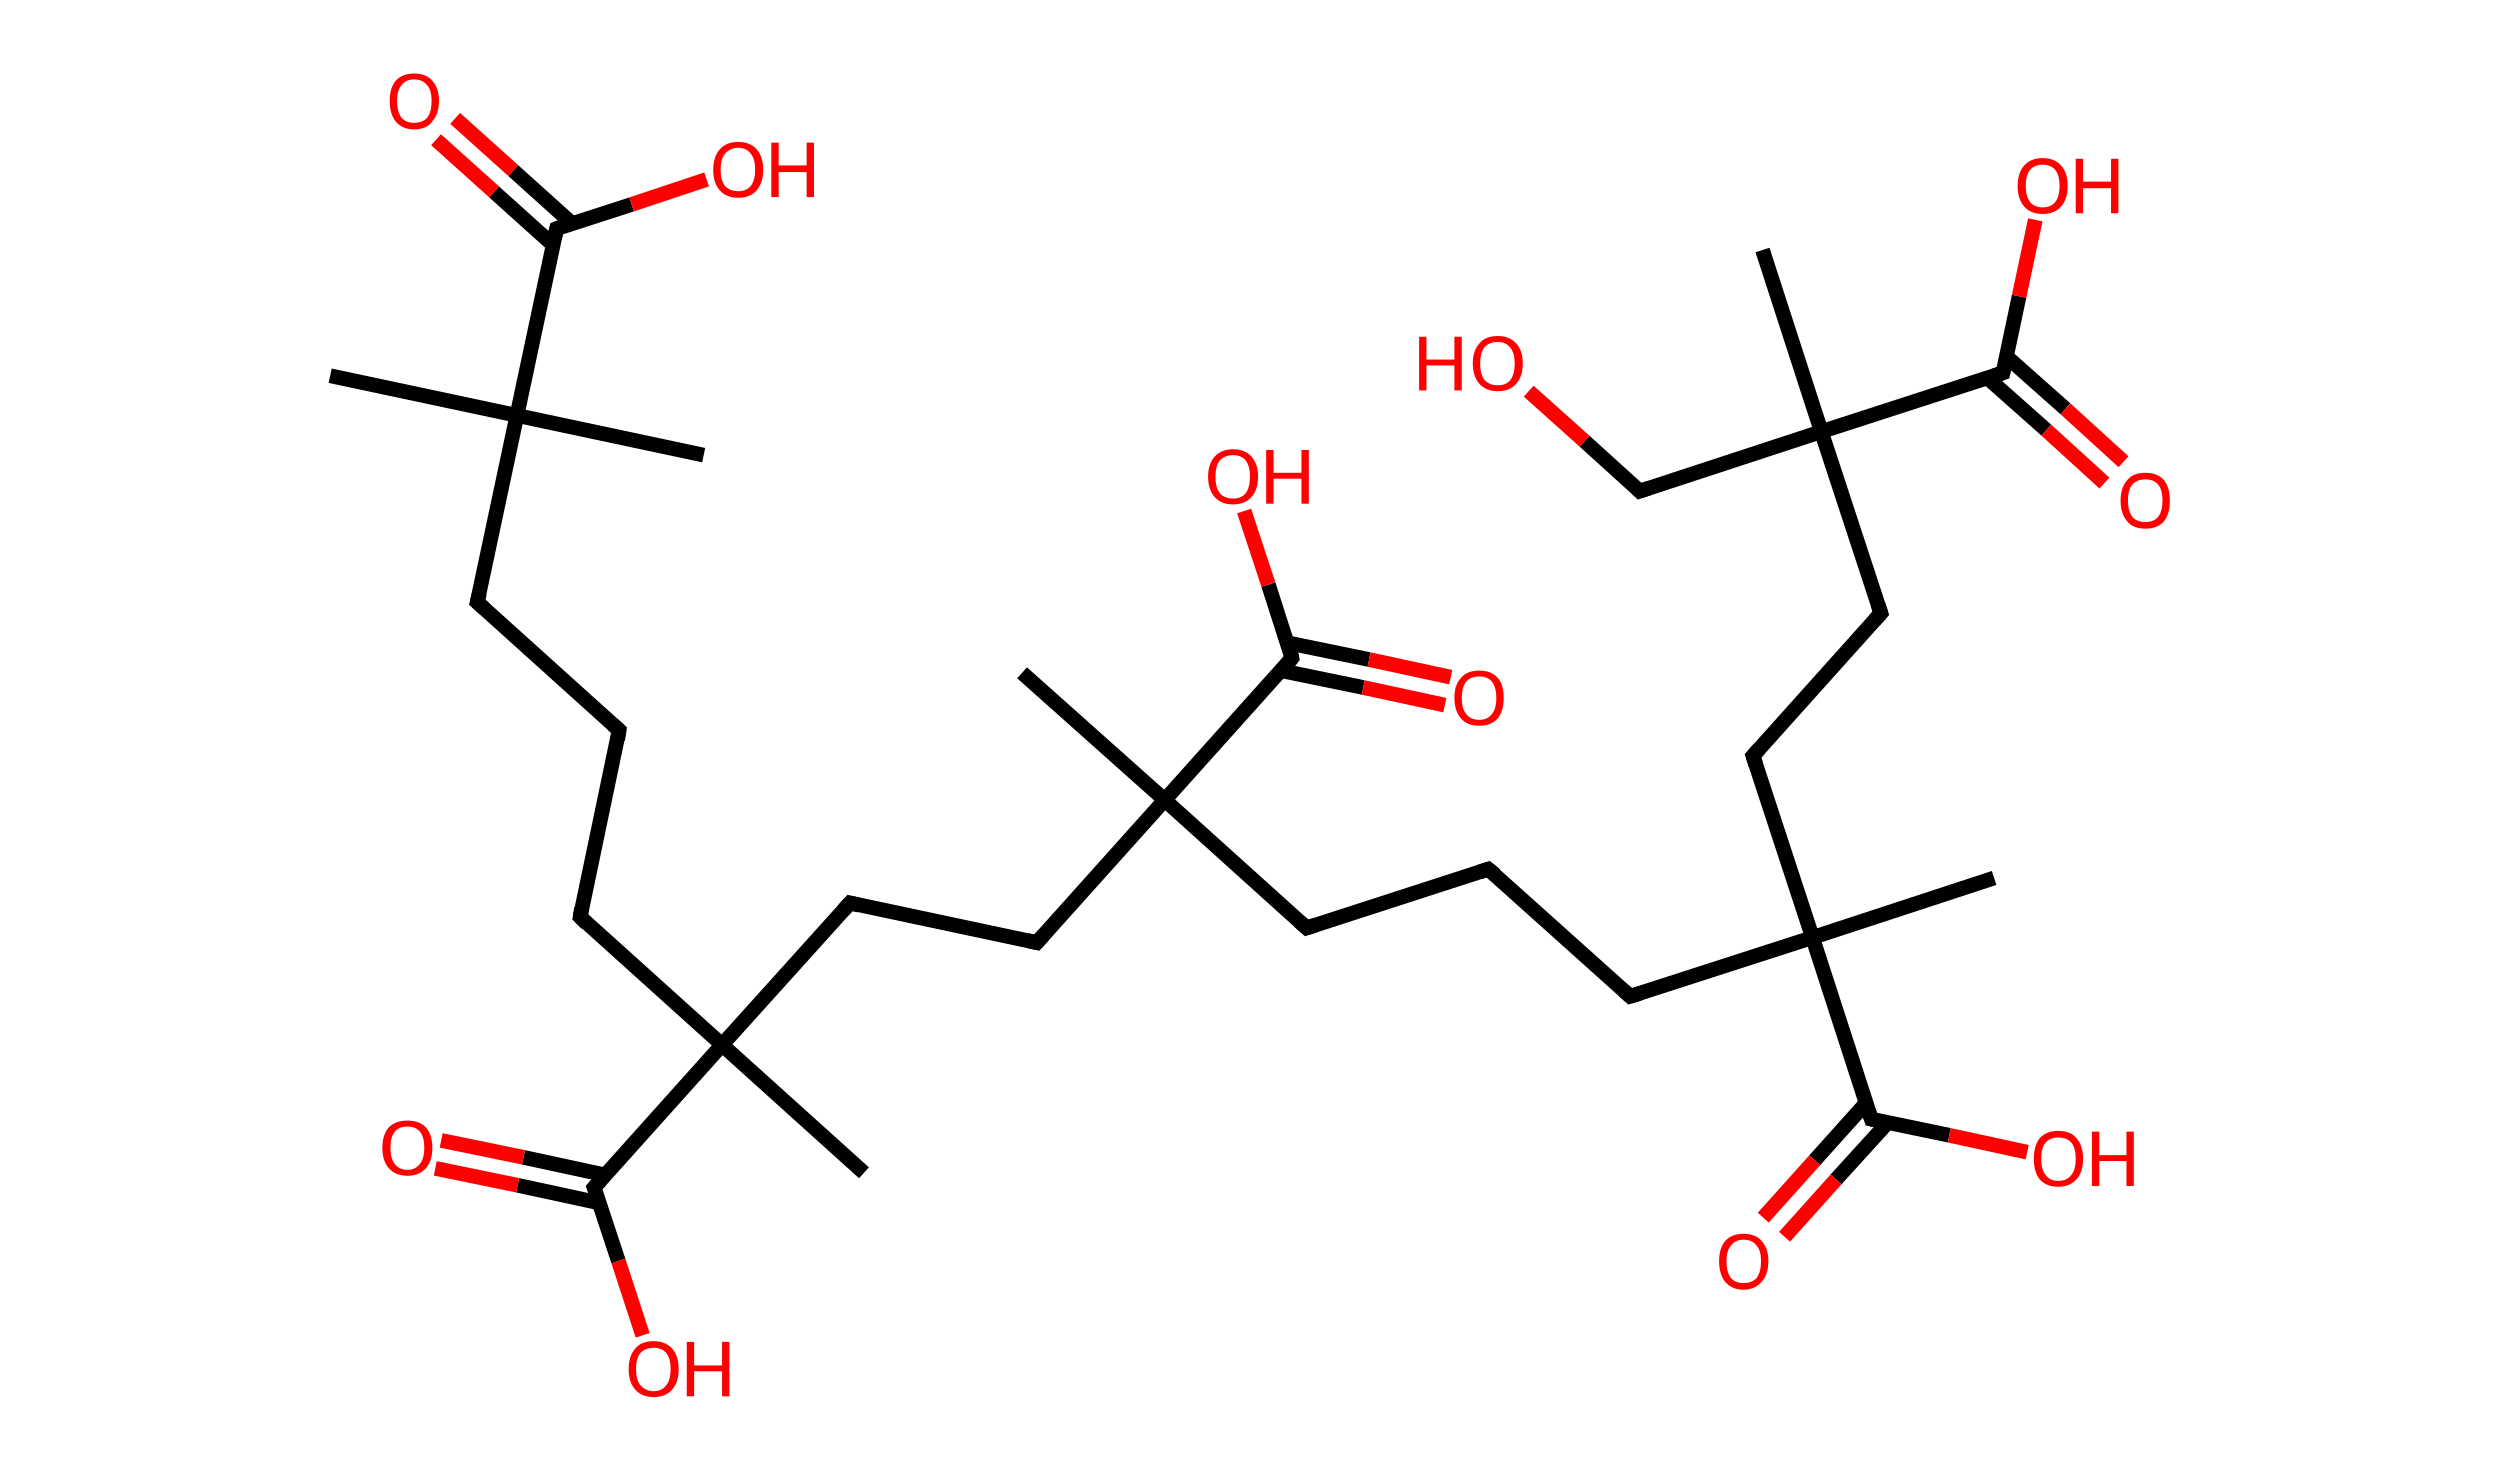 <?xml version='1.0' encoding='ASCII' standalone='yes'?>
<svg xmlns="http://www.w3.org/2000/svg" xmlns:rdkit="http://www.rdkit.org/xml" xmlns:xlink="http://www.w3.org/1999/xlink" version="1.1" baseProfile="full" xml:space="preserve" width="340px" height="200px" viewBox="0 0 340 200">
<!-- END OF HEADER -->
<rect style="opacity:1.0;fill:#FFFFFF;stroke:none" width="340.0" height="200.0" x="0.0" y="0.0"> </rect>
<path class="bond-0 atom-0 atom-1" d="M 44.9,51.1 L 70.3,56.5" style="fill:none;fill-rule:evenodd;stroke:#000000;stroke-width:2.0px;stroke-linecap:butt;stroke-linejoin:miter;stroke-opacity:1"/>
<path class="bond-1 atom-1 atom-2" d="M 70.3,56.5 L 95.7,61.9" style="fill:none;fill-rule:evenodd;stroke:#000000;stroke-width:2.0px;stroke-linecap:butt;stroke-linejoin:miter;stroke-opacity:1"/>
<path class="bond-2 atom-1 atom-3" d="M 70.3,56.5 L 64.9,81.9" style="fill:none;fill-rule:evenodd;stroke:#000000;stroke-width:2.0px;stroke-linecap:butt;stroke-linejoin:miter;stroke-opacity:1"/>
<path class="bond-3 atom-3 atom-4" d="M 64.9,81.9 L 84.2,99.3" style="fill:none;fill-rule:evenodd;stroke:#000000;stroke-width:2.0px;stroke-linecap:butt;stroke-linejoin:miter;stroke-opacity:1"/>
<path class="bond-4 atom-4 atom-5" d="M 84.2,99.3 L 78.9,124.7" style="fill:none;fill-rule:evenodd;stroke:#000000;stroke-width:2.0px;stroke-linecap:butt;stroke-linejoin:miter;stroke-opacity:1"/>
<path class="bond-5 atom-5 atom-6" d="M 78.9,124.7 L 98.2,142.1" style="fill:none;fill-rule:evenodd;stroke:#000000;stroke-width:2.0px;stroke-linecap:butt;stroke-linejoin:miter;stroke-opacity:1"/>
<path class="bond-6 atom-6 atom-7" d="M 98.2,142.1 L 117.5,159.5" style="fill:none;fill-rule:evenodd;stroke:#000000;stroke-width:2.0px;stroke-linecap:butt;stroke-linejoin:miter;stroke-opacity:1"/>
<path class="bond-7 atom-6 atom-8" d="M 98.2,142.1 L 115.6,122.8" style="fill:none;fill-rule:evenodd;stroke:#000000;stroke-width:2.0px;stroke-linecap:butt;stroke-linejoin:miter;stroke-opacity:1"/>
<path class="bond-8 atom-8 atom-9" d="M 115.6,122.8 L 141.0,128.2" style="fill:none;fill-rule:evenodd;stroke:#000000;stroke-width:2.0px;stroke-linecap:butt;stroke-linejoin:miter;stroke-opacity:1"/>
<path class="bond-9 atom-9 atom-10" d="M 141.0,128.2 L 158.4,108.8" style="fill:none;fill-rule:evenodd;stroke:#000000;stroke-width:2.0px;stroke-linecap:butt;stroke-linejoin:miter;stroke-opacity:1"/>
<path class="bond-10 atom-10 atom-11" d="M 158.4,108.8 L 139.0,91.5" style="fill:none;fill-rule:evenodd;stroke:#000000;stroke-width:2.0px;stroke-linecap:butt;stroke-linejoin:miter;stroke-opacity:1"/>
<path class="bond-11 atom-10 atom-12" d="M 158.4,108.8 L 177.7,126.2" style="fill:none;fill-rule:evenodd;stroke:#000000;stroke-width:2.0px;stroke-linecap:butt;stroke-linejoin:miter;stroke-opacity:1"/>
<path class="bond-12 atom-12 atom-13" d="M 177.7,126.2 L 202.4,118.2" style="fill:none;fill-rule:evenodd;stroke:#000000;stroke-width:2.0px;stroke-linecap:butt;stroke-linejoin:miter;stroke-opacity:1"/>
<path class="bond-13 atom-13 atom-14" d="M 202.4,118.2 L 221.7,135.5" style="fill:none;fill-rule:evenodd;stroke:#000000;stroke-width:2.0px;stroke-linecap:butt;stroke-linejoin:miter;stroke-opacity:1"/>
<path class="bond-14 atom-14 atom-15" d="M 221.7,135.5 L 246.5,127.5" style="fill:none;fill-rule:evenodd;stroke:#000000;stroke-width:2.0px;stroke-linecap:butt;stroke-linejoin:miter;stroke-opacity:1"/>
<path class="bond-15 atom-15 atom-16" d="M 246.5,127.5 L 271.2,119.4" style="fill:none;fill-rule:evenodd;stroke:#000000;stroke-width:2.0px;stroke-linecap:butt;stroke-linejoin:miter;stroke-opacity:1"/>
<path class="bond-16 atom-15 atom-17" d="M 246.5,127.5 L 238.4,102.8" style="fill:none;fill-rule:evenodd;stroke:#000000;stroke-width:2.0px;stroke-linecap:butt;stroke-linejoin:miter;stroke-opacity:1"/>
<path class="bond-17 atom-17 atom-18" d="M 238.4,102.8 L 255.8,83.4" style="fill:none;fill-rule:evenodd;stroke:#000000;stroke-width:2.0px;stroke-linecap:butt;stroke-linejoin:miter;stroke-opacity:1"/>
<path class="bond-18 atom-18 atom-19" d="M 255.8,83.4 L 247.7,58.7" style="fill:none;fill-rule:evenodd;stroke:#000000;stroke-width:2.0px;stroke-linecap:butt;stroke-linejoin:miter;stroke-opacity:1"/>
<path class="bond-19 atom-19 atom-20" d="M 247.7,58.7 L 239.7,34.0" style="fill:none;fill-rule:evenodd;stroke:#000000;stroke-width:2.0px;stroke-linecap:butt;stroke-linejoin:miter;stroke-opacity:1"/>
<path class="bond-20 atom-19 atom-21" d="M 247.7,58.7 L 223.0,66.8" style="fill:none;fill-rule:evenodd;stroke:#000000;stroke-width:2.0px;stroke-linecap:butt;stroke-linejoin:miter;stroke-opacity:1"/>
<path class="bond-21 atom-21 atom-22" d="M 223.0,66.8 L 215.5,60.0" style="fill:none;fill-rule:evenodd;stroke:#000000;stroke-width:2.0px;stroke-linecap:butt;stroke-linejoin:miter;stroke-opacity:1"/>
<path class="bond-21 atom-21 atom-22" d="M 215.5,60.0 L 207.9,53.2" style="fill:none;fill-rule:evenodd;stroke:#FF0000;stroke-width:2.0px;stroke-linecap:butt;stroke-linejoin:miter;stroke-opacity:1"/>
<path class="bond-22 atom-19 atom-23" d="M 247.7,58.7 L 272.4,50.7" style="fill:none;fill-rule:evenodd;stroke:#000000;stroke-width:2.0px;stroke-linecap:butt;stroke-linejoin:miter;stroke-opacity:1"/>
<path class="bond-23 atom-23 atom-24" d="M 270.3,51.4 L 278.3,58.5" style="fill:none;fill-rule:evenodd;stroke:#000000;stroke-width:2.0px;stroke-linecap:butt;stroke-linejoin:miter;stroke-opacity:1"/>
<path class="bond-23 atom-23 atom-24" d="M 278.3,58.5 L 286.2,65.7" style="fill:none;fill-rule:evenodd;stroke:#FF0000;stroke-width:2.0px;stroke-linecap:butt;stroke-linejoin:miter;stroke-opacity:1"/>
<path class="bond-23 atom-23 atom-24" d="M 272.9,48.5 L 280.9,55.6" style="fill:none;fill-rule:evenodd;stroke:#000000;stroke-width:2.0px;stroke-linecap:butt;stroke-linejoin:miter;stroke-opacity:1"/>
<path class="bond-23 atom-23 atom-24" d="M 280.9,55.6 L 288.8,62.8" style="fill:none;fill-rule:evenodd;stroke:#FF0000;stroke-width:2.0px;stroke-linecap:butt;stroke-linejoin:miter;stroke-opacity:1"/>
<path class="bond-24 atom-23 atom-25" d="M 272.4,50.7 L 274.6,40.3" style="fill:none;fill-rule:evenodd;stroke:#000000;stroke-width:2.0px;stroke-linecap:butt;stroke-linejoin:miter;stroke-opacity:1"/>
<path class="bond-24 atom-23 atom-25" d="M 274.6,40.3 L 276.8,29.9" style="fill:none;fill-rule:evenodd;stroke:#FF0000;stroke-width:2.0px;stroke-linecap:butt;stroke-linejoin:miter;stroke-opacity:1"/>
<path class="bond-25 atom-15 atom-26" d="M 246.5,127.5 L 254.5,152.2" style="fill:none;fill-rule:evenodd;stroke:#000000;stroke-width:2.0px;stroke-linecap:butt;stroke-linejoin:miter;stroke-opacity:1"/>
<path class="bond-26 atom-26 atom-27" d="M 253.8,150.0 L 246.8,157.8" style="fill:none;fill-rule:evenodd;stroke:#000000;stroke-width:2.0px;stroke-linecap:butt;stroke-linejoin:miter;stroke-opacity:1"/>
<path class="bond-26 atom-26 atom-27" d="M 246.8,157.8 L 239.8,165.6" style="fill:none;fill-rule:evenodd;stroke:#FF0000;stroke-width:2.0px;stroke-linecap:butt;stroke-linejoin:miter;stroke-opacity:1"/>
<path class="bond-26 atom-26 atom-27" d="M 256.7,152.7 L 249.7,160.4" style="fill:none;fill-rule:evenodd;stroke:#000000;stroke-width:2.0px;stroke-linecap:butt;stroke-linejoin:miter;stroke-opacity:1"/>
<path class="bond-26 atom-26 atom-27" d="M 249.7,160.4 L 242.7,168.2" style="fill:none;fill-rule:evenodd;stroke:#FF0000;stroke-width:2.0px;stroke-linecap:butt;stroke-linejoin:miter;stroke-opacity:1"/>
<path class="bond-27 atom-26 atom-28" d="M 254.5,152.2 L 265.1,154.4" style="fill:none;fill-rule:evenodd;stroke:#000000;stroke-width:2.0px;stroke-linecap:butt;stroke-linejoin:miter;stroke-opacity:1"/>
<path class="bond-27 atom-26 atom-28" d="M 265.1,154.4 L 275.7,156.7" style="fill:none;fill-rule:evenodd;stroke:#FF0000;stroke-width:2.0px;stroke-linecap:butt;stroke-linejoin:miter;stroke-opacity:1"/>
<path class="bond-28 atom-10 atom-29" d="M 158.4,108.8 L 175.7,89.5" style="fill:none;fill-rule:evenodd;stroke:#000000;stroke-width:2.0px;stroke-linecap:butt;stroke-linejoin:miter;stroke-opacity:1"/>
<path class="bond-29 atom-29 atom-30" d="M 174.2,91.2 L 185.4,93.5" style="fill:none;fill-rule:evenodd;stroke:#000000;stroke-width:2.0px;stroke-linecap:butt;stroke-linejoin:miter;stroke-opacity:1"/>
<path class="bond-29 atom-29 atom-30" d="M 185.4,93.5 L 196.5,95.9" style="fill:none;fill-rule:evenodd;stroke:#FF0000;stroke-width:2.0px;stroke-linecap:butt;stroke-linejoin:miter;stroke-opacity:1"/>
<path class="bond-29 atom-29 atom-30" d="M 175.0,87.4 L 186.2,89.7" style="fill:none;fill-rule:evenodd;stroke:#000000;stroke-width:2.0px;stroke-linecap:butt;stroke-linejoin:miter;stroke-opacity:1"/>
<path class="bond-29 atom-29 atom-30" d="M 186.2,89.7 L 197.3,92.1" style="fill:none;fill-rule:evenodd;stroke:#FF0000;stroke-width:2.0px;stroke-linecap:butt;stroke-linejoin:miter;stroke-opacity:1"/>
<path class="bond-30 atom-29 atom-31" d="M 175.7,89.5 L 172.5,79.5" style="fill:none;fill-rule:evenodd;stroke:#000000;stroke-width:2.0px;stroke-linecap:butt;stroke-linejoin:miter;stroke-opacity:1"/>
<path class="bond-30 atom-29 atom-31" d="M 172.5,79.5 L 169.2,69.5" style="fill:none;fill-rule:evenodd;stroke:#FF0000;stroke-width:2.0px;stroke-linecap:butt;stroke-linejoin:miter;stroke-opacity:1"/>
<path class="bond-31 atom-6 atom-32" d="M 98.2,142.1 L 80.8,161.5" style="fill:none;fill-rule:evenodd;stroke:#000000;stroke-width:2.0px;stroke-linecap:butt;stroke-linejoin:miter;stroke-opacity:1"/>
<path class="bond-32 atom-32 atom-33" d="M 82.3,159.8 L 71.2,157.4" style="fill:none;fill-rule:evenodd;stroke:#000000;stroke-width:2.0px;stroke-linecap:butt;stroke-linejoin:miter;stroke-opacity:1"/>
<path class="bond-32 atom-32 atom-33" d="M 71.2,157.4 L 60.0,155.1" style="fill:none;fill-rule:evenodd;stroke:#FF0000;stroke-width:2.0px;stroke-linecap:butt;stroke-linejoin:miter;stroke-opacity:1"/>
<path class="bond-32 atom-32 atom-33" d="M 81.5,163.6 L 70.4,161.2" style="fill:none;fill-rule:evenodd;stroke:#000000;stroke-width:2.0px;stroke-linecap:butt;stroke-linejoin:miter;stroke-opacity:1"/>
<path class="bond-32 atom-32 atom-33" d="M 70.4,161.2 L 59.2,158.9" style="fill:none;fill-rule:evenodd;stroke:#FF0000;stroke-width:2.0px;stroke-linecap:butt;stroke-linejoin:miter;stroke-opacity:1"/>
<path class="bond-33 atom-32 atom-34" d="M 80.8,161.5 L 84.1,171.5" style="fill:none;fill-rule:evenodd;stroke:#000000;stroke-width:2.0px;stroke-linecap:butt;stroke-linejoin:miter;stroke-opacity:1"/>
<path class="bond-33 atom-32 atom-34" d="M 84.1,171.5 L 87.4,181.6" style="fill:none;fill-rule:evenodd;stroke:#FF0000;stroke-width:2.0px;stroke-linecap:butt;stroke-linejoin:miter;stroke-opacity:1"/>
<path class="bond-34 atom-1 atom-35" d="M 70.3,56.5 L 75.7,31.1" style="fill:none;fill-rule:evenodd;stroke:#000000;stroke-width:2.0px;stroke-linecap:butt;stroke-linejoin:miter;stroke-opacity:1"/>
<path class="bond-35 atom-35 atom-36" d="M 77.8,30.4 L 69.8,23.2" style="fill:none;fill-rule:evenodd;stroke:#000000;stroke-width:2.0px;stroke-linecap:butt;stroke-linejoin:miter;stroke-opacity:1"/>
<path class="bond-35 atom-35 atom-36" d="M 69.8,23.2 L 61.9,16.1" style="fill:none;fill-rule:evenodd;stroke:#FF0000;stroke-width:2.0px;stroke-linecap:butt;stroke-linejoin:miter;stroke-opacity:1"/>
<path class="bond-35 atom-35 atom-36" d="M 75.2,33.3 L 67.2,26.1" style="fill:none;fill-rule:evenodd;stroke:#000000;stroke-width:2.0px;stroke-linecap:butt;stroke-linejoin:miter;stroke-opacity:1"/>
<path class="bond-35 atom-35 atom-36" d="M 67.2,26.1 L 59.3,19.0" style="fill:none;fill-rule:evenodd;stroke:#FF0000;stroke-width:2.0px;stroke-linecap:butt;stroke-linejoin:miter;stroke-opacity:1"/>
<path class="bond-36 atom-35 atom-37" d="M 75.7,31.1 L 85.9,27.8" style="fill:none;fill-rule:evenodd;stroke:#000000;stroke-width:2.0px;stroke-linecap:butt;stroke-linejoin:miter;stroke-opacity:1"/>
<path class="bond-36 atom-35 atom-37" d="M 85.9,27.8 L 96.1,24.4" style="fill:none;fill-rule:evenodd;stroke:#FF0000;stroke-width:2.0px;stroke-linecap:butt;stroke-linejoin:miter;stroke-opacity:1"/>
<path d="M 65.2,80.7 L 64.9,81.9 L 65.9,82.8" style="fill:none;stroke:#000000;stroke-width:2.0px;stroke-linecap:butt;stroke-linejoin:miter;stroke-opacity:1;"/>
<path d="M 83.3,98.5 L 84.2,99.3 L 84.0,100.6" style="fill:none;stroke:#000000;stroke-width:2.0px;stroke-linecap:butt;stroke-linejoin:miter;stroke-opacity:1;"/>
<path d="M 79.1,123.5 L 78.9,124.7 L 79.8,125.6" style="fill:none;stroke:#000000;stroke-width:2.0px;stroke-linecap:butt;stroke-linejoin:miter;stroke-opacity:1;"/>
<path d="M 114.7,123.8 L 115.6,122.8 L 116.8,123.1" style="fill:none;stroke:#000000;stroke-width:2.0px;stroke-linecap:butt;stroke-linejoin:miter;stroke-opacity:1;"/>
<path d="M 139.7,127.9 L 141.0,128.2 L 141.9,127.2" style="fill:none;stroke:#000000;stroke-width:2.0px;stroke-linecap:butt;stroke-linejoin:miter;stroke-opacity:1;"/>
<path d="M 176.7,125.3 L 177.7,126.2 L 178.9,125.8" style="fill:none;stroke:#000000;stroke-width:2.0px;stroke-linecap:butt;stroke-linejoin:miter;stroke-opacity:1;"/>
<path d="M 201.2,118.6 L 202.4,118.2 L 203.4,119.0" style="fill:none;stroke:#000000;stroke-width:2.0px;stroke-linecap:butt;stroke-linejoin:miter;stroke-opacity:1;"/>
<path d="M 220.8,134.7 L 221.7,135.5 L 223.0,135.1" style="fill:none;stroke:#000000;stroke-width:2.0px;stroke-linecap:butt;stroke-linejoin:miter;stroke-opacity:1;"/>
<path d="M 238.8,104.0 L 238.4,102.8 L 239.3,101.8" style="fill:none;stroke:#000000;stroke-width:2.0px;stroke-linecap:butt;stroke-linejoin:miter;stroke-opacity:1;"/>
<path d="M 254.9,84.4 L 255.8,83.4 L 255.4,82.2" style="fill:none;stroke:#000000;stroke-width:2.0px;stroke-linecap:butt;stroke-linejoin:miter;stroke-opacity:1;"/>
<path d="M 224.2,66.4 L 223.0,66.8 L 222.6,66.4" style="fill:none;stroke:#000000;stroke-width:2.0px;stroke-linecap:butt;stroke-linejoin:miter;stroke-opacity:1;"/>
<path d="M 271.2,51.1 L 272.4,50.7 L 272.5,50.2" style="fill:none;stroke:#000000;stroke-width:2.0px;stroke-linecap:butt;stroke-linejoin:miter;stroke-opacity:1;"/>
<path d="M 254.1,151.0 L 254.5,152.2 L 255.0,152.3" style="fill:none;stroke:#000000;stroke-width:2.0px;stroke-linecap:butt;stroke-linejoin:miter;stroke-opacity:1;"/>
<path d="M 174.9,90.5 L 175.7,89.5 L 175.6,89.0" style="fill:none;stroke:#000000;stroke-width:2.0px;stroke-linecap:butt;stroke-linejoin:miter;stroke-opacity:1;"/>
<path d="M 81.7,160.5 L 80.8,161.5 L 81.0,162.0" style="fill:none;stroke:#000000;stroke-width:2.0px;stroke-linecap:butt;stroke-linejoin:miter;stroke-opacity:1;"/>
<path d="M 75.4,32.4 L 75.7,31.1 L 76.2,30.9" style="fill:none;stroke:#000000;stroke-width:2.0px;stroke-linecap:butt;stroke-linejoin:miter;stroke-opacity:1;"/>
<path class="atom-22" d="M 193.0 45.8 L 194.0 45.8 L 194.0 48.9 L 197.8 48.9 L 197.8 45.8 L 198.8 45.8 L 198.8 53.1 L 197.8 53.1 L 197.8 49.7 L 194.0 49.7 L 194.0 53.1 L 193.0 53.1 L 193.0 45.8 " fill="#FF0000"/>
<path class="atom-22" d="M 200.3 49.4 Q 200.3 47.7, 201.2 46.7 Q 202.0 45.7, 203.7 45.7 Q 205.3 45.7, 206.2 46.7 Q 207.1 47.7, 207.1 49.4 Q 207.1 51.2, 206.2 52.2 Q 205.3 53.2, 203.7 53.2 Q 202.1 53.2, 201.2 52.2 Q 200.3 51.2, 200.3 49.4 M 203.7 52.4 Q 204.8 52.4, 205.4 51.7 Q 206.0 50.9, 206.0 49.4 Q 206.0 48.0, 205.4 47.3 Q 204.8 46.5, 203.7 46.5 Q 202.6 46.5, 201.9 47.2 Q 201.3 48.0, 201.3 49.4 Q 201.3 50.9, 201.9 51.7 Q 202.6 52.4, 203.7 52.4 " fill="#FF0000"/>
<path class="atom-24" d="M 288.4 68.1 Q 288.4 66.3, 289.3 65.3 Q 290.1 64.3, 291.8 64.3 Q 293.4 64.3, 294.3 65.3 Q 295.1 66.3, 295.1 68.1 Q 295.1 69.9, 294.3 70.9 Q 293.4 71.9, 291.8 71.9 Q 290.1 71.9, 289.3 70.9 Q 288.4 69.9, 288.4 68.1 M 291.8 71.0 Q 292.9 71.0, 293.5 70.3 Q 294.1 69.5, 294.1 68.1 Q 294.1 66.6, 293.5 65.9 Q 292.9 65.2, 291.8 65.2 Q 290.6 65.2, 290.0 65.9 Q 289.4 66.6, 289.4 68.1 Q 289.4 69.5, 290.0 70.3 Q 290.6 71.0, 291.8 71.0 " fill="#FF0000"/>
<path class="atom-25" d="M 274.4 25.3 Q 274.4 23.5, 275.3 22.5 Q 276.2 21.5, 277.8 21.5 Q 279.4 21.5, 280.3 22.5 Q 281.2 23.5, 281.2 25.3 Q 281.2 27.1, 280.3 28.1 Q 279.4 29.1, 277.8 29.1 Q 276.2 29.1, 275.3 28.1 Q 274.4 27.1, 274.4 25.3 M 277.8 28.2 Q 278.9 28.2, 279.5 27.5 Q 280.1 26.7, 280.1 25.3 Q 280.1 23.8, 279.5 23.1 Q 278.9 22.4, 277.8 22.4 Q 276.7 22.4, 276.1 23.1 Q 275.5 23.8, 275.5 25.3 Q 275.5 26.7, 276.1 27.5 Q 276.7 28.2, 277.8 28.2 " fill="#FF0000"/>
<path class="atom-25" d="M 282.3 21.6 L 283.3 21.6 L 283.3 24.7 L 287.1 24.7 L 287.1 21.6 L 288.1 21.6 L 288.1 29.0 L 287.1 29.0 L 287.1 25.6 L 283.3 25.6 L 283.3 29.0 L 282.3 29.0 L 282.3 21.6 " fill="#FF0000"/>
<path class="atom-27" d="M 233.8 171.5 Q 233.8 169.8, 234.6 168.8 Q 235.5 167.8, 237.1 167.8 Q 238.8 167.8, 239.6 168.8 Q 240.5 169.8, 240.5 171.5 Q 240.5 173.3, 239.6 174.3 Q 238.7 175.4, 237.1 175.4 Q 235.5 175.4, 234.6 174.3 Q 233.8 173.3, 233.8 171.5 M 237.1 174.5 Q 238.3 174.5, 238.9 173.8 Q 239.5 173.0, 239.5 171.5 Q 239.5 170.1, 238.9 169.4 Q 238.3 168.6, 237.1 168.6 Q 236.0 168.6, 235.4 169.4 Q 234.8 170.1, 234.8 171.5 Q 234.8 173.0, 235.4 173.8 Q 236.0 174.5, 237.1 174.5 " fill="#FF0000"/>
<path class="atom-28" d="M 276.6 157.6 Q 276.6 155.8, 277.4 154.8 Q 278.3 153.8, 279.9 153.8 Q 281.6 153.8, 282.4 154.8 Q 283.3 155.8, 283.3 157.6 Q 283.3 159.4, 282.4 160.4 Q 281.5 161.4, 279.9 161.4 Q 278.3 161.4, 277.4 160.4 Q 276.6 159.4, 276.6 157.6 M 279.9 160.6 Q 281.1 160.6, 281.7 159.8 Q 282.3 159.1, 282.3 157.6 Q 282.3 156.1, 281.7 155.4 Q 281.1 154.7, 279.9 154.7 Q 278.8 154.7, 278.2 155.4 Q 277.6 156.1, 277.6 157.6 Q 277.6 159.1, 278.2 159.8 Q 278.8 160.6, 279.9 160.6 " fill="#FF0000"/>
<path class="atom-28" d="M 284.5 153.9 L 285.5 153.9 L 285.5 157.1 L 289.2 157.1 L 289.2 153.9 L 290.2 153.9 L 290.2 161.3 L 289.2 161.3 L 289.2 157.9 L 285.5 157.9 L 285.5 161.3 L 284.5 161.3 L 284.5 153.9 " fill="#FF0000"/>
<path class="atom-30" d="M 197.8 94.9 Q 197.8 93.1, 198.7 92.2 Q 199.5 91.2, 201.2 91.2 Q 202.8 91.2, 203.7 92.2 Q 204.5 93.1, 204.5 94.9 Q 204.5 96.7, 203.7 97.7 Q 202.8 98.7, 201.2 98.7 Q 199.5 98.7, 198.7 97.7 Q 197.8 96.7, 197.8 94.9 M 201.2 97.9 Q 202.3 97.9, 202.9 97.1 Q 203.5 96.4, 203.5 94.9 Q 203.5 93.5, 202.9 92.7 Q 202.3 92.0, 201.2 92.0 Q 200.0 92.0, 199.4 92.7 Q 198.8 93.5, 198.8 94.9 Q 198.8 96.4, 199.4 97.1 Q 200.0 97.9, 201.2 97.9 " fill="#FF0000"/>
<path class="atom-31" d="M 164.3 64.8 Q 164.3 63.1, 165.2 62.1 Q 166.1 61.1, 167.7 61.1 Q 169.3 61.1, 170.2 62.1 Q 171.1 63.1, 171.1 64.8 Q 171.1 66.6, 170.2 67.6 Q 169.3 68.6, 167.7 68.6 Q 166.1 68.6, 165.2 67.6 Q 164.3 66.6, 164.3 64.8 M 167.7 67.8 Q 168.8 67.8, 169.4 67.1 Q 170.0 66.3, 170.0 64.8 Q 170.0 63.4, 169.4 62.6 Q 168.8 61.9, 167.7 61.9 Q 166.6 61.9, 165.9 62.6 Q 165.3 63.4, 165.3 64.8 Q 165.3 66.3, 165.9 67.1 Q 166.6 67.8, 167.7 67.8 " fill="#FF0000"/>
<path class="atom-31" d="M 172.2 61.2 L 173.2 61.2 L 173.2 64.3 L 177.0 64.3 L 177.0 61.2 L 178.0 61.2 L 178.0 68.5 L 177.0 68.5 L 177.0 65.1 L 173.2 65.1 L 173.2 68.5 L 172.2 68.5 L 172.2 61.2 " fill="#FF0000"/>
<path class="atom-33" d="M 52.0 156.1 Q 52.0 154.3, 52.9 153.3 Q 53.8 152.4, 55.4 152.4 Q 57.0 152.4, 57.9 153.3 Q 58.8 154.3, 58.8 156.1 Q 58.8 157.9, 57.9 158.9 Q 57.0 159.9, 55.4 159.9 Q 53.8 159.9, 52.9 158.9 Q 52.0 157.9, 52.0 156.1 M 55.4 159.1 Q 56.5 159.1, 57.1 158.3 Q 57.7 157.6, 57.7 156.1 Q 57.7 154.6, 57.1 153.9 Q 56.5 153.2, 55.4 153.2 Q 54.3 153.2, 53.7 153.9 Q 53.1 154.6, 53.1 156.1 Q 53.1 157.6, 53.7 158.3 Q 54.3 159.1, 55.4 159.1 " fill="#FF0000"/>
<path class="atom-34" d="M 85.5 186.2 Q 85.5 184.4, 86.4 183.4 Q 87.2 182.4, 88.9 182.4 Q 90.5 182.4, 91.4 183.4 Q 92.3 184.4, 92.3 186.2 Q 92.3 188.0, 91.4 189.0 Q 90.5 190.0, 88.9 190.0 Q 87.3 190.0, 86.4 189.0 Q 85.5 188.0, 85.5 186.2 M 88.9 189.2 Q 90.0 189.2, 90.6 188.4 Q 91.2 187.7, 91.2 186.2 Q 91.2 184.7, 90.6 184.0 Q 90.0 183.3, 88.9 183.3 Q 87.8 183.3, 87.1 184.0 Q 86.5 184.7, 86.5 186.2 Q 86.5 187.7, 87.1 188.4 Q 87.8 189.2, 88.9 189.2 " fill="#FF0000"/>
<path class="atom-34" d="M 93.4 182.5 L 94.4 182.5 L 94.4 185.7 L 98.2 185.7 L 98.2 182.5 L 99.2 182.5 L 99.2 189.9 L 98.2 189.9 L 98.2 186.5 L 94.4 186.5 L 94.4 189.9 L 93.4 189.9 L 93.4 182.5 " fill="#FF0000"/>
<path class="atom-36" d="M 53.0 13.7 Q 53.0 12.0, 53.8 11.0 Q 54.7 10.0, 56.3 10.0 Q 58.0 10.0, 58.8 11.0 Q 59.7 12.0, 59.7 13.7 Q 59.7 15.5, 58.8 16.5 Q 58.0 17.6, 56.3 17.6 Q 54.7 17.6, 53.8 16.5 Q 53.0 15.5, 53.0 13.7 M 56.3 16.7 Q 57.5 16.7, 58.1 16.0 Q 58.7 15.2, 58.7 13.7 Q 58.7 12.3, 58.1 11.6 Q 57.5 10.8, 56.3 10.8 Q 55.2 10.8, 54.6 11.6 Q 54.0 12.3, 54.0 13.7 Q 54.0 15.2, 54.6 16.0 Q 55.2 16.7, 56.3 16.7 " fill="#FF0000"/>
<path class="atom-37" d="M 97.0 23.1 Q 97.0 21.3, 97.9 20.3 Q 98.8 19.3, 100.4 19.3 Q 102.0 19.3, 102.9 20.3 Q 103.8 21.3, 103.8 23.1 Q 103.8 24.8, 102.9 25.9 Q 102.0 26.9, 100.4 26.9 Q 98.8 26.9, 97.9 25.9 Q 97.0 24.9, 97.0 23.1 M 100.4 26.0 Q 101.5 26.0, 102.1 25.3 Q 102.7 24.5, 102.7 23.1 Q 102.7 21.6, 102.1 20.9 Q 101.5 20.1, 100.4 20.1 Q 99.3 20.1, 98.6 20.9 Q 98.0 21.6, 98.0 23.1 Q 98.0 24.5, 98.6 25.3 Q 99.3 26.0, 100.4 26.0 " fill="#FF0000"/>
<path class="atom-37" d="M 104.9 19.4 L 105.9 19.4 L 105.9 22.5 L 109.7 22.5 L 109.7 19.4 L 110.7 19.4 L 110.7 26.8 L 109.7 26.8 L 109.7 23.4 L 105.9 23.4 L 105.9 26.8 L 104.9 26.8 L 104.9 19.4 " fill="#FF0000"/>
</svg>
